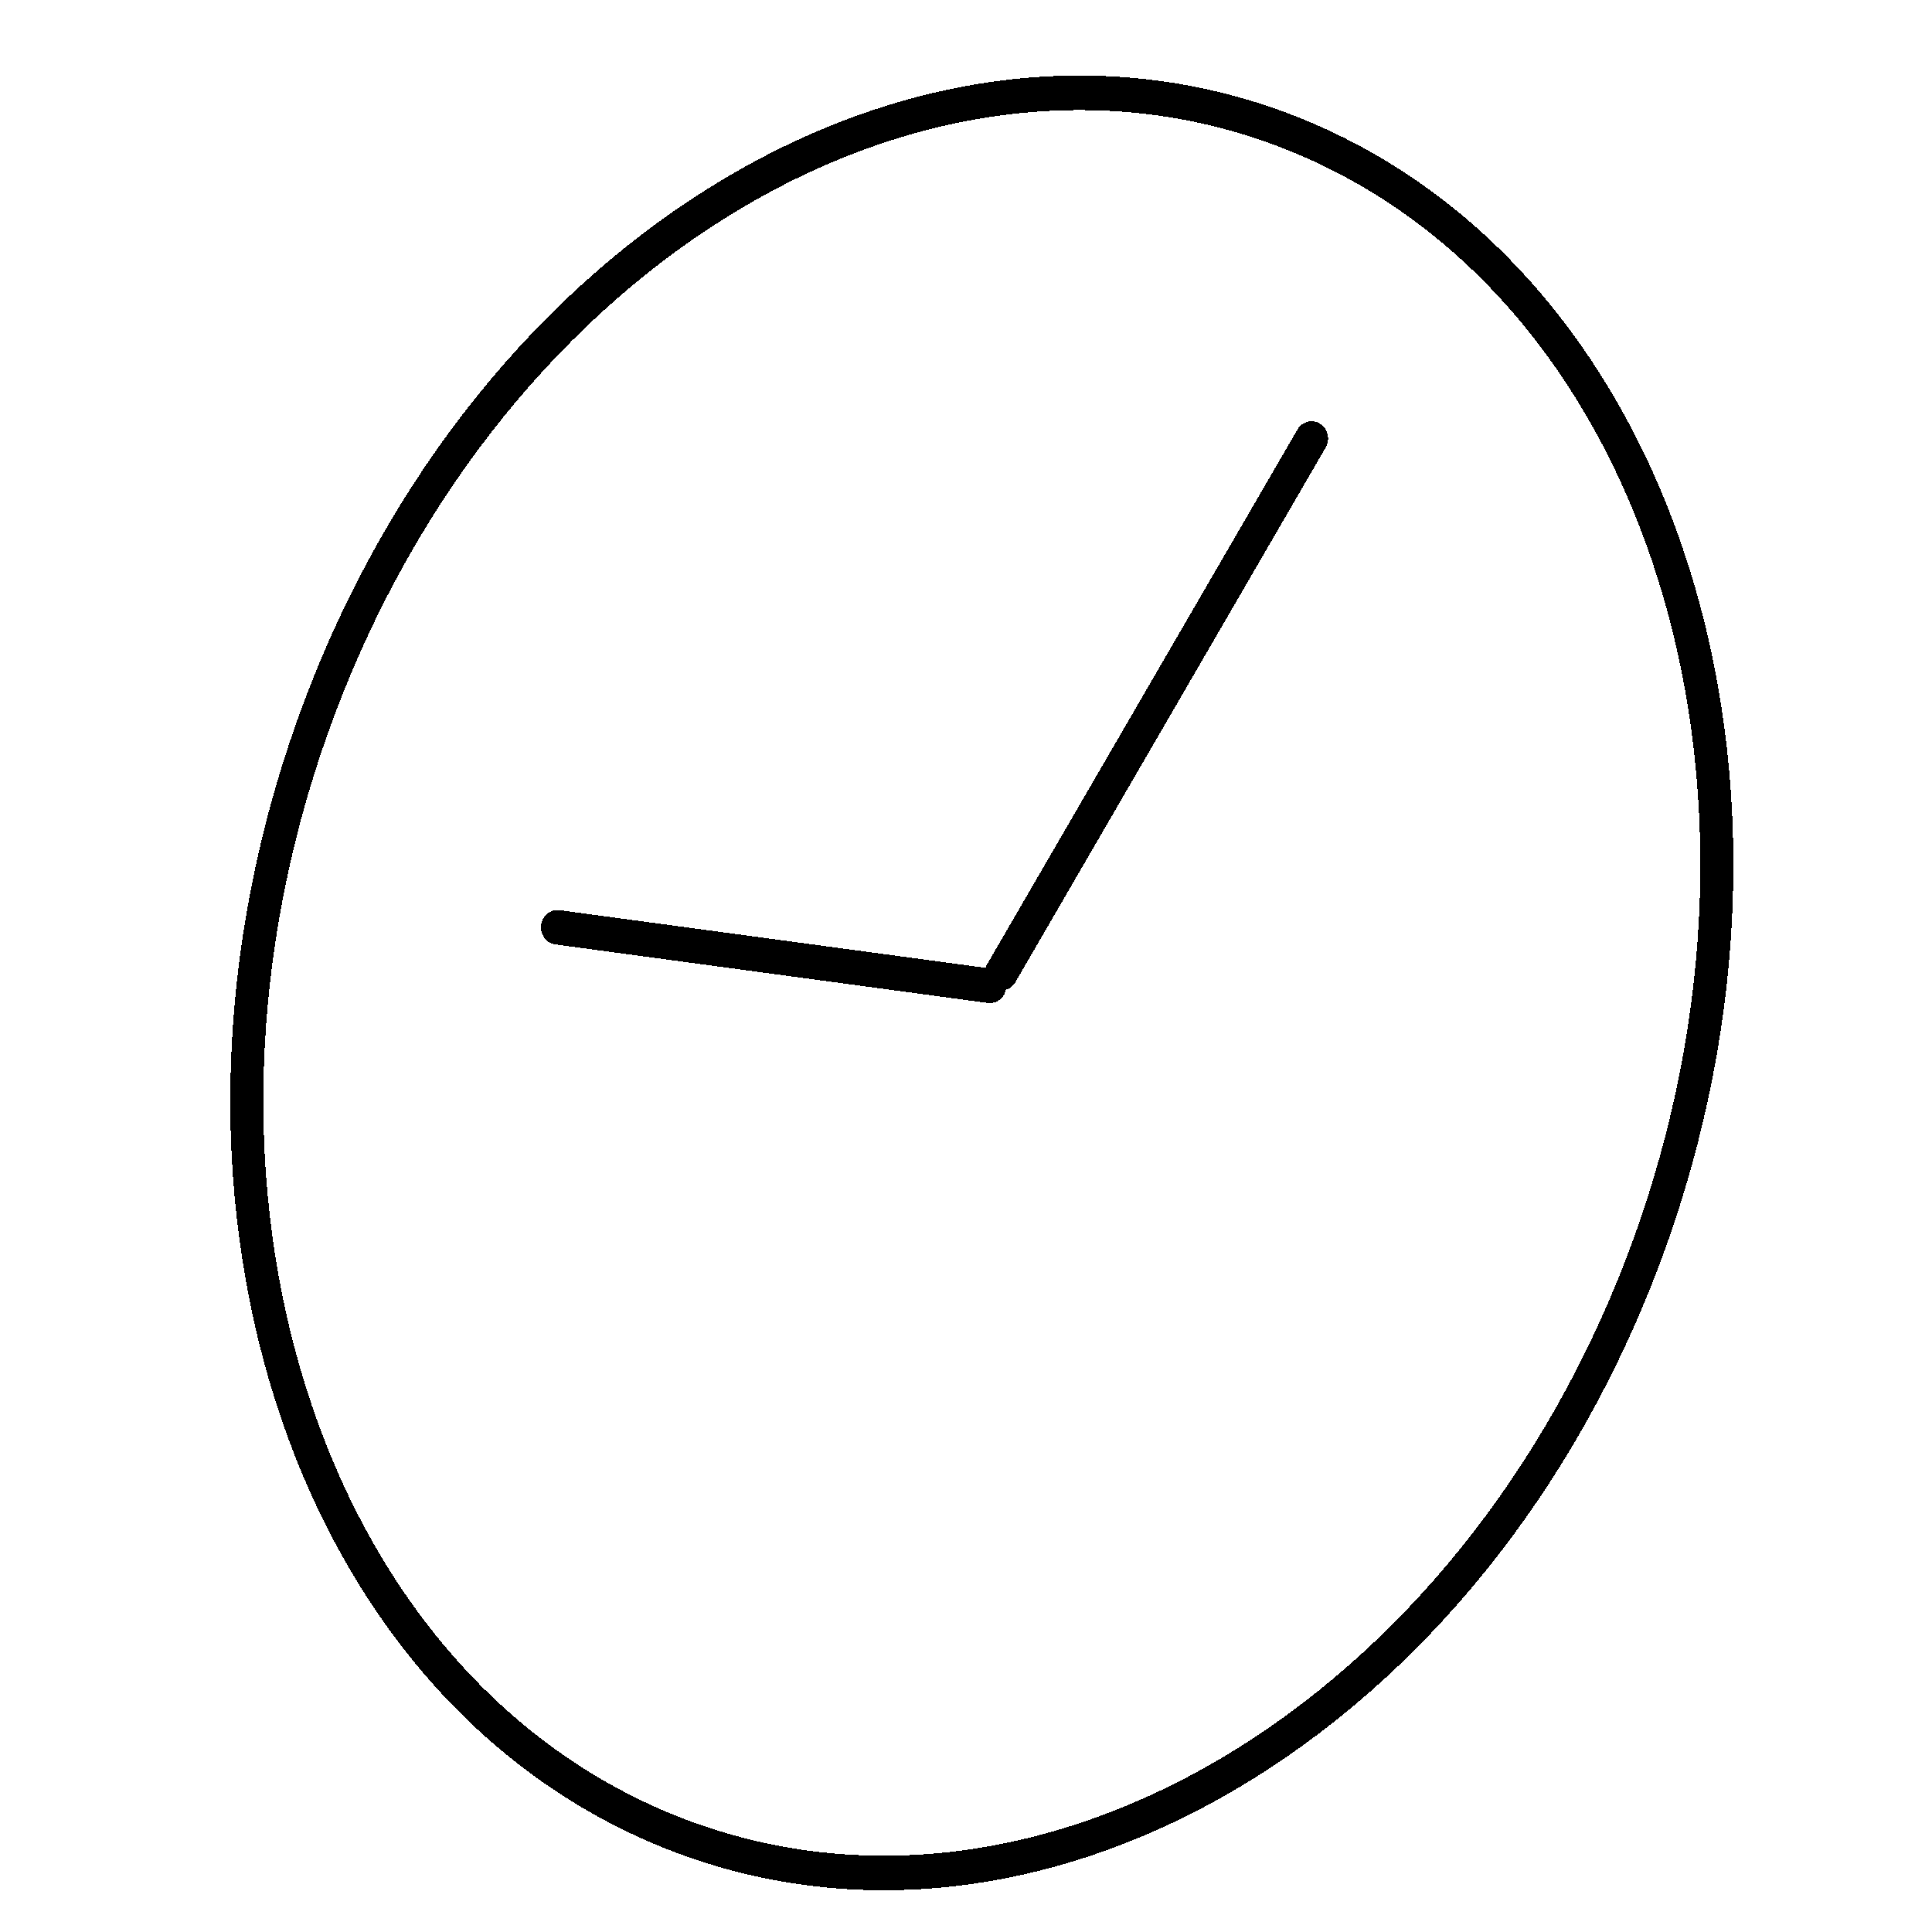 <?xml version="1.0" encoding="UTF-8" standalone="no"?>
<!-- Created with Inkscape (http://www.inkscape.org/) -->

<svg
   width="120"
   height="120"
   viewBox="0 0 120 120"
   version="1.1"
   id="svg1"
   xml:space="preserve"
   xmlns:inkscape="http://www.inkscape.org/namespaces/inkscape"
   xmlns:sodipodi="http://sodipodi.sourceforge.net/DTD/sodipodi-0.dtd"
   xmlns:xlink="http://www.w3.org/1999/xlink"
   xmlns="http://www.w3.org/2000/svg"
   xmlns:svg="http://www.w3.org/2000/svg"><sodipodi:namedview
     id="namedview1"
     pagecolor="#ffffff"
     bordercolor="#000000"
     borderopacity="0.25"
     inkscape:showpageshadow="2"
     inkscape:pageopacity="0.0"
     inkscape:pagecheckerboard="0"
     inkscape:deskcolor="#d1d1d1"
     inkscape:document-units="px" /><defs
     id="defs1"><linearGradient
       id="linearGradient1"
       inkscape:collect="always"><stop
         style="stop-color:#ffffff;stop-opacity:1;"
         offset="0"
         id="stop1" /><stop
         style="stop-color:#ffffff;stop-opacity:1;"
         offset="1"
         id="stop2" /></linearGradient><filter
       id="filter0_d_205_577-9"
       x="0.508"
       y="0.491"
       width="144.381"
       height="165.598"
       filterUnits="userSpaceOnUse"
       color-interpolation-filters="sRGB"><feFlood
         flood-opacity="0"
         result="BackgroundImageFix"
         id="feFlood1-9" /><feColorMatrix
         in="SourceAlpha"
         type="matrix"
         values="0 0 0 0 0 0 0 0 0 0 0 0 0 0 0 0 0 0 127 0"
         result="hardAlpha"
         id="feColorMatrix1-3" /><feOffset
         dy="4"
         id="feOffset1-6" /><feGaussianBlur
         stdDeviation="2"
         id="feGaussianBlur1-4" /><feComposite
         in2="hardAlpha"
         operator="out"
         id="feComposite1-7" /><feColorMatrix
         type="matrix"
         values="0 0 0 0 0 0 0 0 0 0 0 0 0 0 0 0 0 0 0.25 0"
         id="feColorMatrix2-3" /><feBlend
         mode="normal"
         in2="BackgroundImageFix"
         result="effect1_dropShadow_205_577"
         id="feBlend2-9" /><feBlend
         mode="normal"
         in="SourceGraphic"
         in2="effect1_dropShadow_205_577"
         result="shape"
         id="feBlend3-9" /></filter><radialGradient
       inkscape:collect="always"
       xlink:href="#linearGradient1"
       id="radialGradient2"
       cx="73.011"
       cy="80.167"
       fx="73.011"
       fy="80.167"
       r="72.19"
       gradientTransform="matrix(1,0,0,1.147,0,-12.24)"
       gradientUnits="userSpaceOnUse" /></defs><g
     inkscape:label="Taso 1"
     inkscape:groupmode="layer"
     id="layer1"><g
       style="fill:none"
       id="g1"
       transform="matrix(0.655,0,0,0.628,-24.516,-62.779)"><path
         d="M 102.621,32.02 74.461,78.448 m -1.037,1.097 -39.235,-5.083 M 133.061,102.498 C 117.411,143.202 77.699,165.809 44.362,152.991 11.024,140.173 -3.314,96.785 12.336,56.081 27.986,15.377 67.699,-7.229 101.036,5.589 134.373,18.406 148.712,61.794 133.061,102.498 Z"
         stroke="#000000"
         stroke-width="3"
         stroke-linecap="round"
         shape-rendering="crispEdges"
         id="path1"
         style="fill:url(#radialGradient2);fill-opacity:1;filter:url(#filter0_d_205_577-9)"
         transform="matrix(1.045,0,0,1.139,54.563,102.312)" /></g></g></svg>
